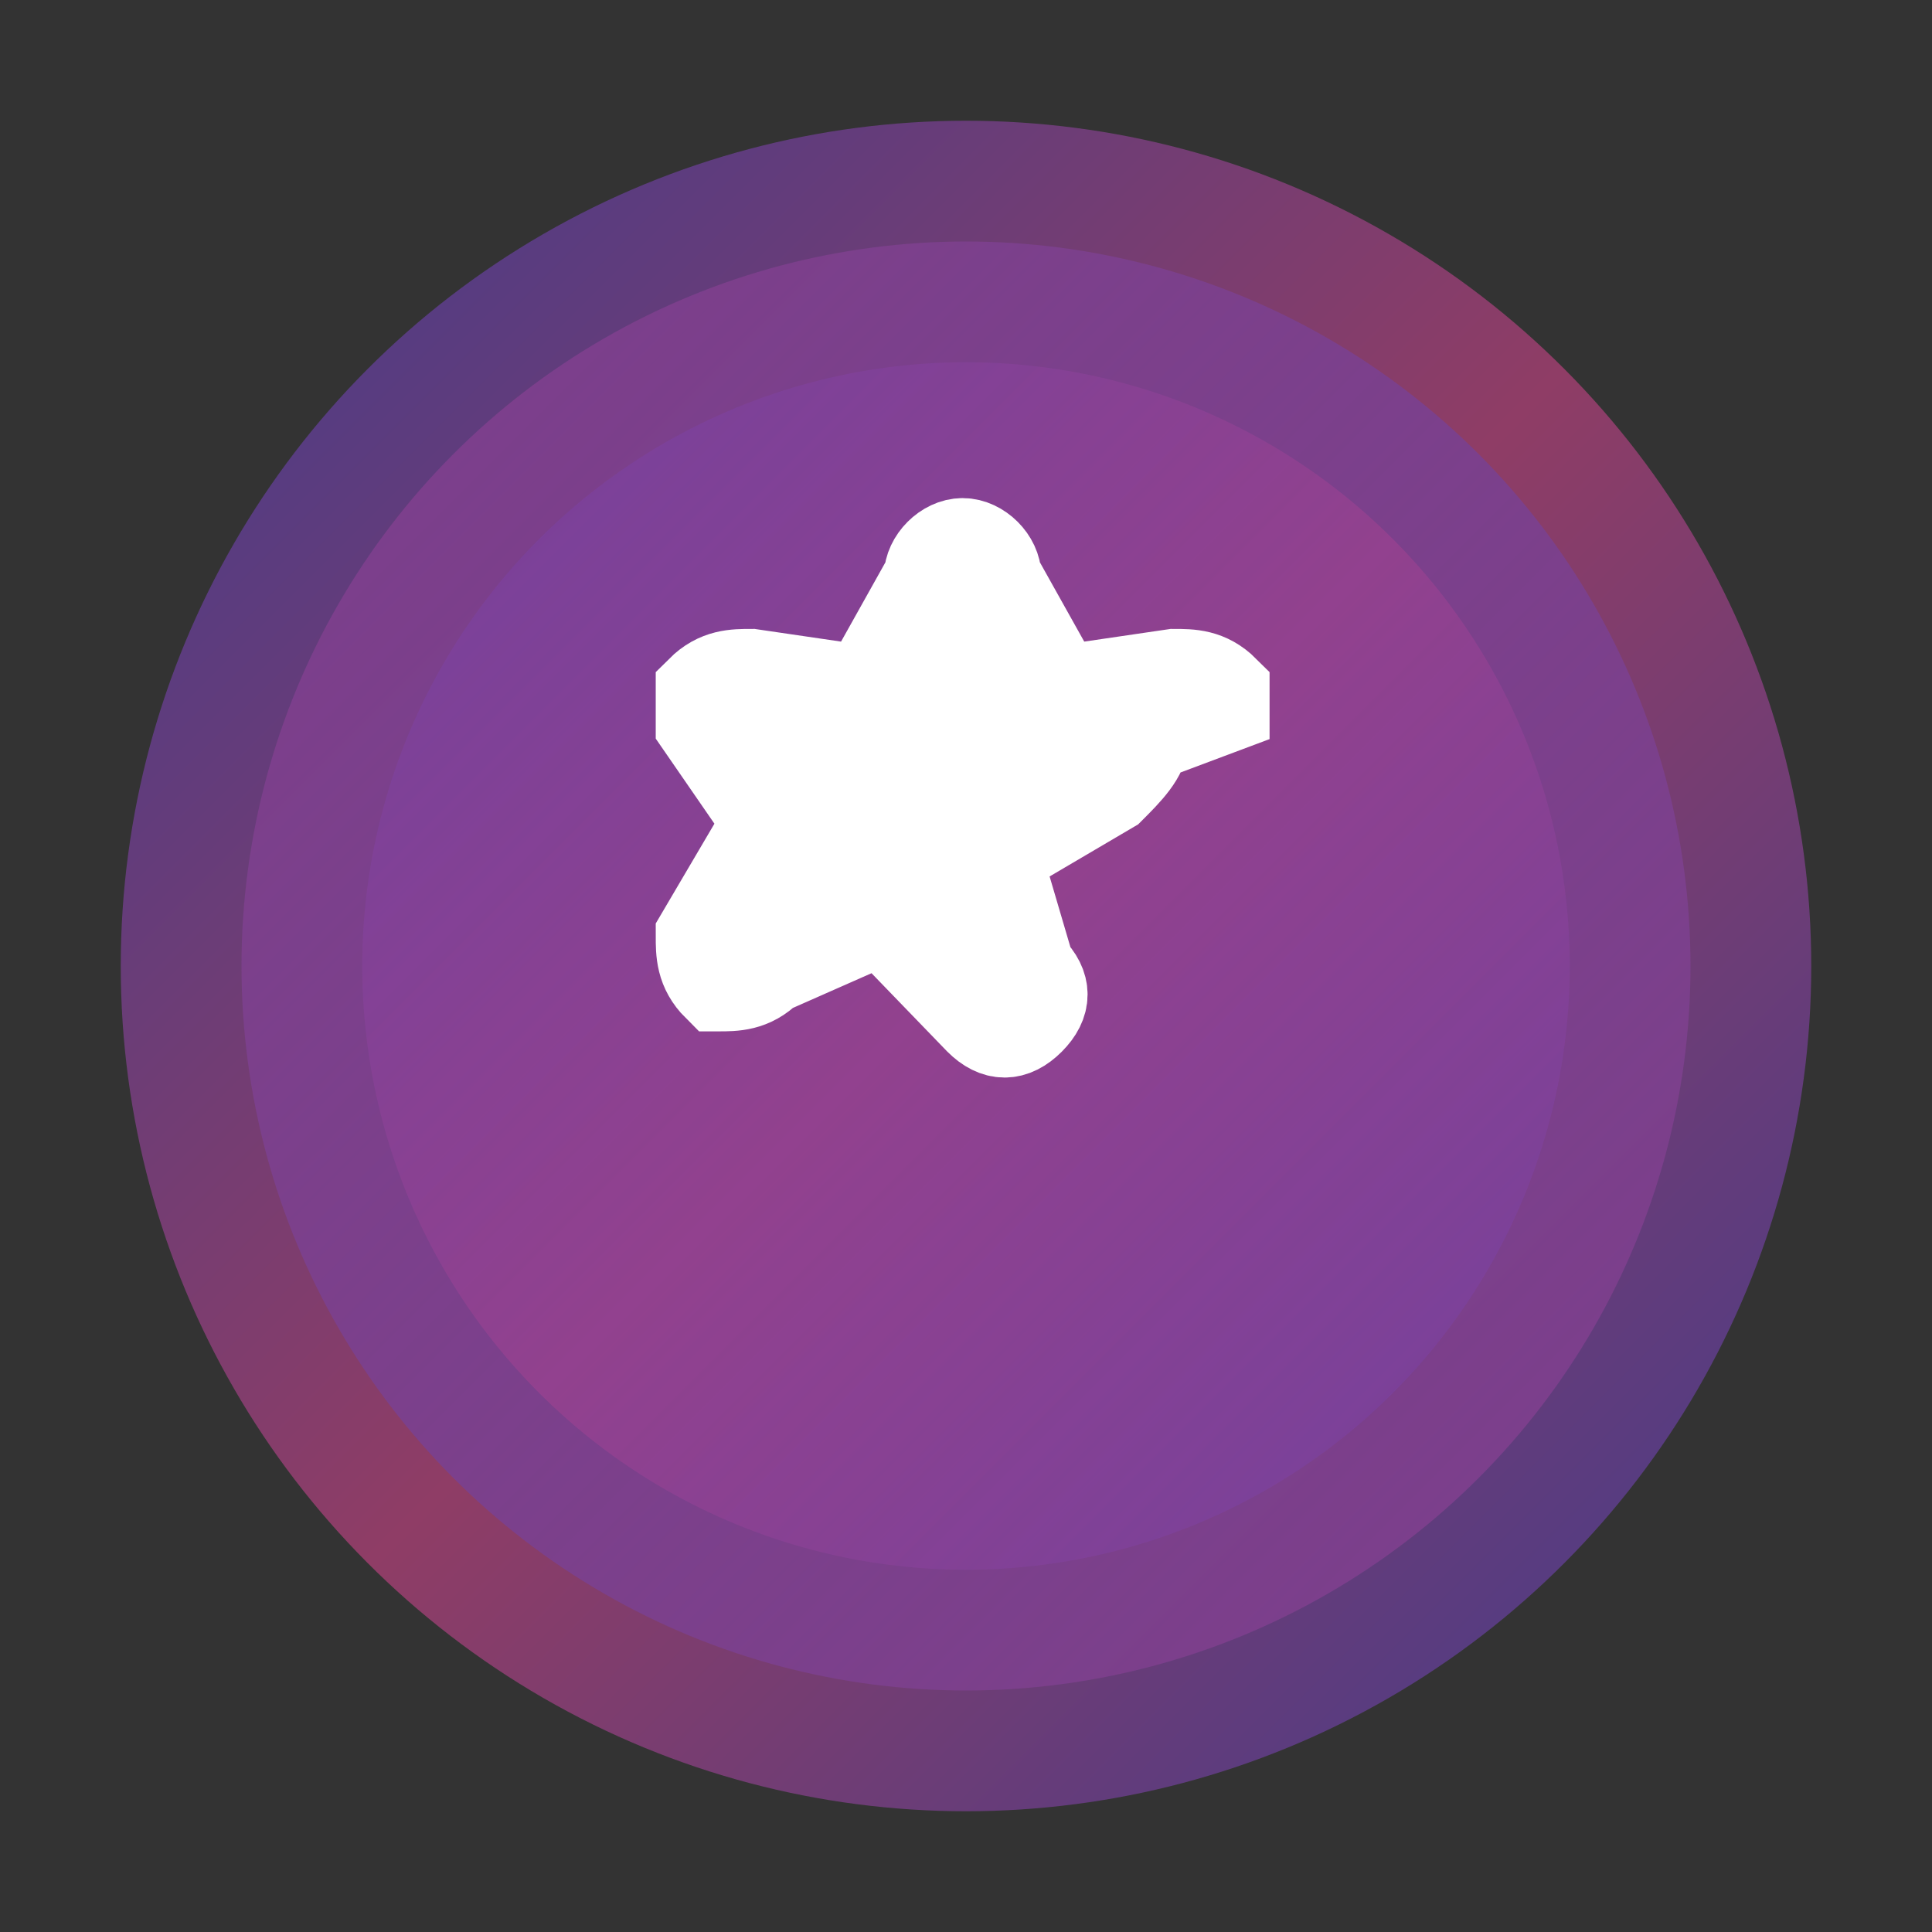 <svg xmlns="http://www.w3.org/2000/svg" width="32" height="32" viewBox="0 0 32 32" fill="none">
  <rect x="0" y="0" width="32" height="32" fill="#333333" stroke="none"/>
  <circle cx="16" cy="16" r="14" fill="url(#gradient1)" opacity="0.5" />
  <circle cx="16" cy="16" r="12" fill="url(#gradient2)" opacity="0.3" />
  <circle cx="16" cy="16" r="10" fill="url(#gradient3)" opacity="0.2" />
  <path d="M20.278 11.722C20.278 11.722 20.278 11.722 20.278 11.444C20 11.167 19.722 11.167 19.444 11.167L17.556 11.444L16.5 9.556C16.5 9.278 16.222 9 15.944 9C15.667 9 15.389 9.278 15.389 9.556L14.333 11.444L12.444 11.167C12.167 11.167 11.889 11.167 11.611 11.444C11.611 11.722 11.611 11.722 11.611 12L12.722 13.611L11.611 15.5C11.611 15.778 11.611 16.056 11.889 16.333C12.167 16.333 12.444 16.333 12.722 16.056L14.611 15.222L16.222 16.889C16.5 17.167 16.778 17.167 17.056 16.889C17.333 16.611 17.333 16.333 17.056 16.056L16.5 14.167L18.389 13.056C18.667 12.778 18.944 12.5 18.944 12.222L20.278 11.722Z" stroke="white" stroke-width="1.5" fill="white" />
  <defs>
    <linearGradient id="gradient1" x1="2" y1="2" x2="30" y2="30" gradientUnits="userSpaceOnUse">
      <stop offset="0%" stop-color="#4f46e5" />
      <stop offset="50%" stop-color="#ec4899" />
      <stop offset="100%" stop-color="#4f46e5" />
    </linearGradient>
    <linearGradient id="gradient2" x1="4" y1="4" x2="28" y2="28" gradientUnits="userSpaceOnUse">
      <stop offset="0%" stop-color="#ec4899" />
      <stop offset="50%" stop-color="#4f46e5" />
      <stop offset="100%" stop-color="#ec4899" />
    </linearGradient>
    <linearGradient id="gradient3" x1="6" y1="6" x2="26" y2="26" gradientUnits="userSpaceOnUse">
      <stop offset="0%" stop-color="#4f46e5" />
      <stop offset="50%" stop-color="#ec4899" />
      <stop offset="100%" stop-color="#4f46e5" />
    </linearGradient>
  </defs>
</svg> 